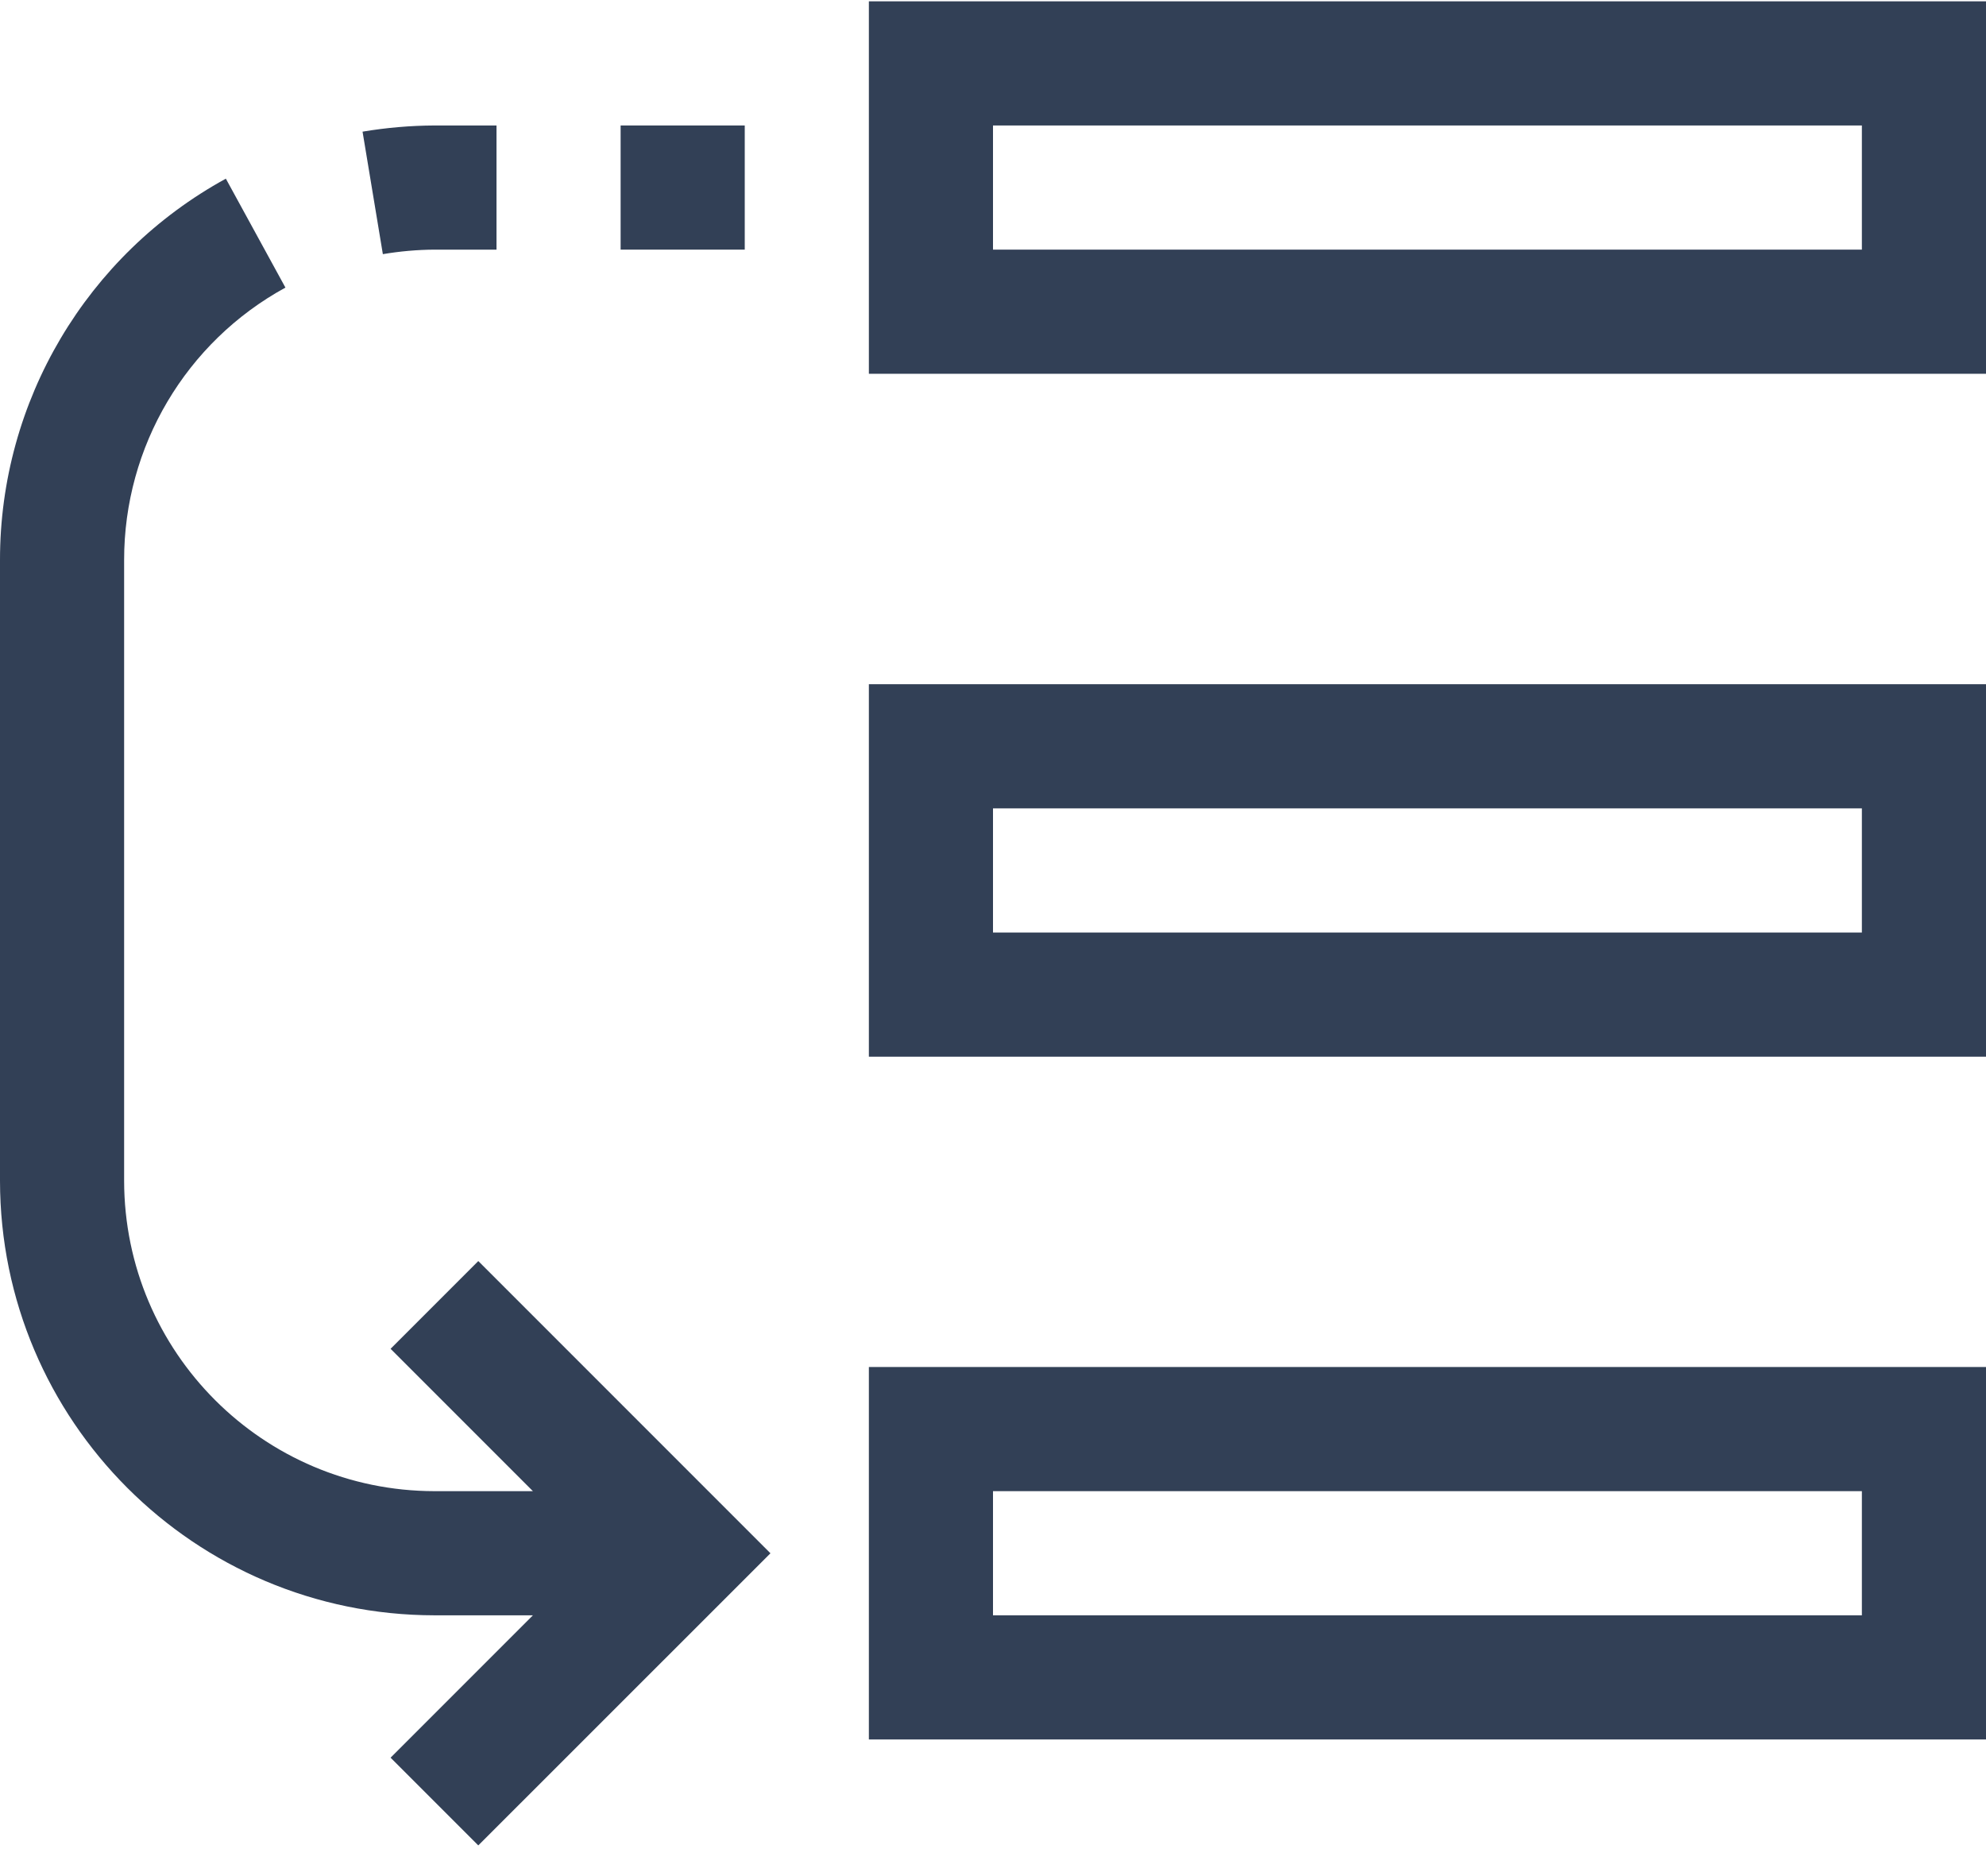 <?xml version="1.0" encoding="UTF-8"?>
<svg width="18px" height="17px" viewBox="0 0 18 17" version="1.1" xmlns="http://www.w3.org/2000/svg" xmlns:xlink="http://www.w3.org/1999/xlink">
    <!-- Generator: Sketch 63.1 (92452) - https://sketch.com -->
    <title>priority</title>
    <desc>Created with Sketch.</desc>
    <g id="Page-1" stroke="none" stroke-width="1" fill="none" fill-rule="evenodd">
        <g id="Portfolio_All_Sites_1.1" transform="translate(-771, -298)" fill="#324056" fill-rule="nonzero">
            <g id="priority" transform="translate(771, 298)">
                <path d="M7.875,0.012 L7.875,3.387 L18,3.387 L18,0.012 L7.875,0.012 Z M16.875,2.262 L9,2.262 L9,1.137 L16.875,1.137 L16.875,2.262 Z" id="Shape"></path>
                <path d="M7.875,15.762 L18,15.762 L18,12.387 L7.875,12.387 L7.875,15.762 Z M9,13.512 L16.875,13.512 L16.875,14.637 L9,14.637 L9,13.512 Z" id="Shape"></path>
                <path d="M7.875,9.575 L18,9.575 L18,6.2 L7.875,6.2 L7.875,9.575 Z M9,7.325 L16.875,7.325 L16.875,8.45 L9,8.45 L9,7.325 Z" id="Shape"></path>
                <rect id="Rectangle" x="5.625" y="1.137" width="1.125" height="1.125"></rect>
                <path d="M3.938,2.262 L4.5,2.262 L4.5,1.137 L3.938,1.137 C3.719,1.138 3.501,1.157 3.286,1.193 L3.47,2.303 C3.624,2.277 3.781,2.263 3.938,2.262 Z" id="Path"></path>
                <path d="M3.54,12.222 L4.83,13.512 L3.938,13.512 C2.385,13.51 1.127,12.252 1.125,10.7 L1.125,5.075 C1.124,4.046 1.685,3.099 2.587,2.606 L2.047,1.619 C0.785,2.31 -0.001,3.635 -3.82238744e-07,5.075 L-3.82238744e-07,10.7 C0.002,12.873 1.764,14.635 3.938,14.637 L4.83,14.637 L3.54,15.927 L4.335,16.722 L6.983,14.075 L4.335,11.427 L3.54,12.222 Z" id="Path"></path>
            </g>
        </g>
    </g>
</svg>